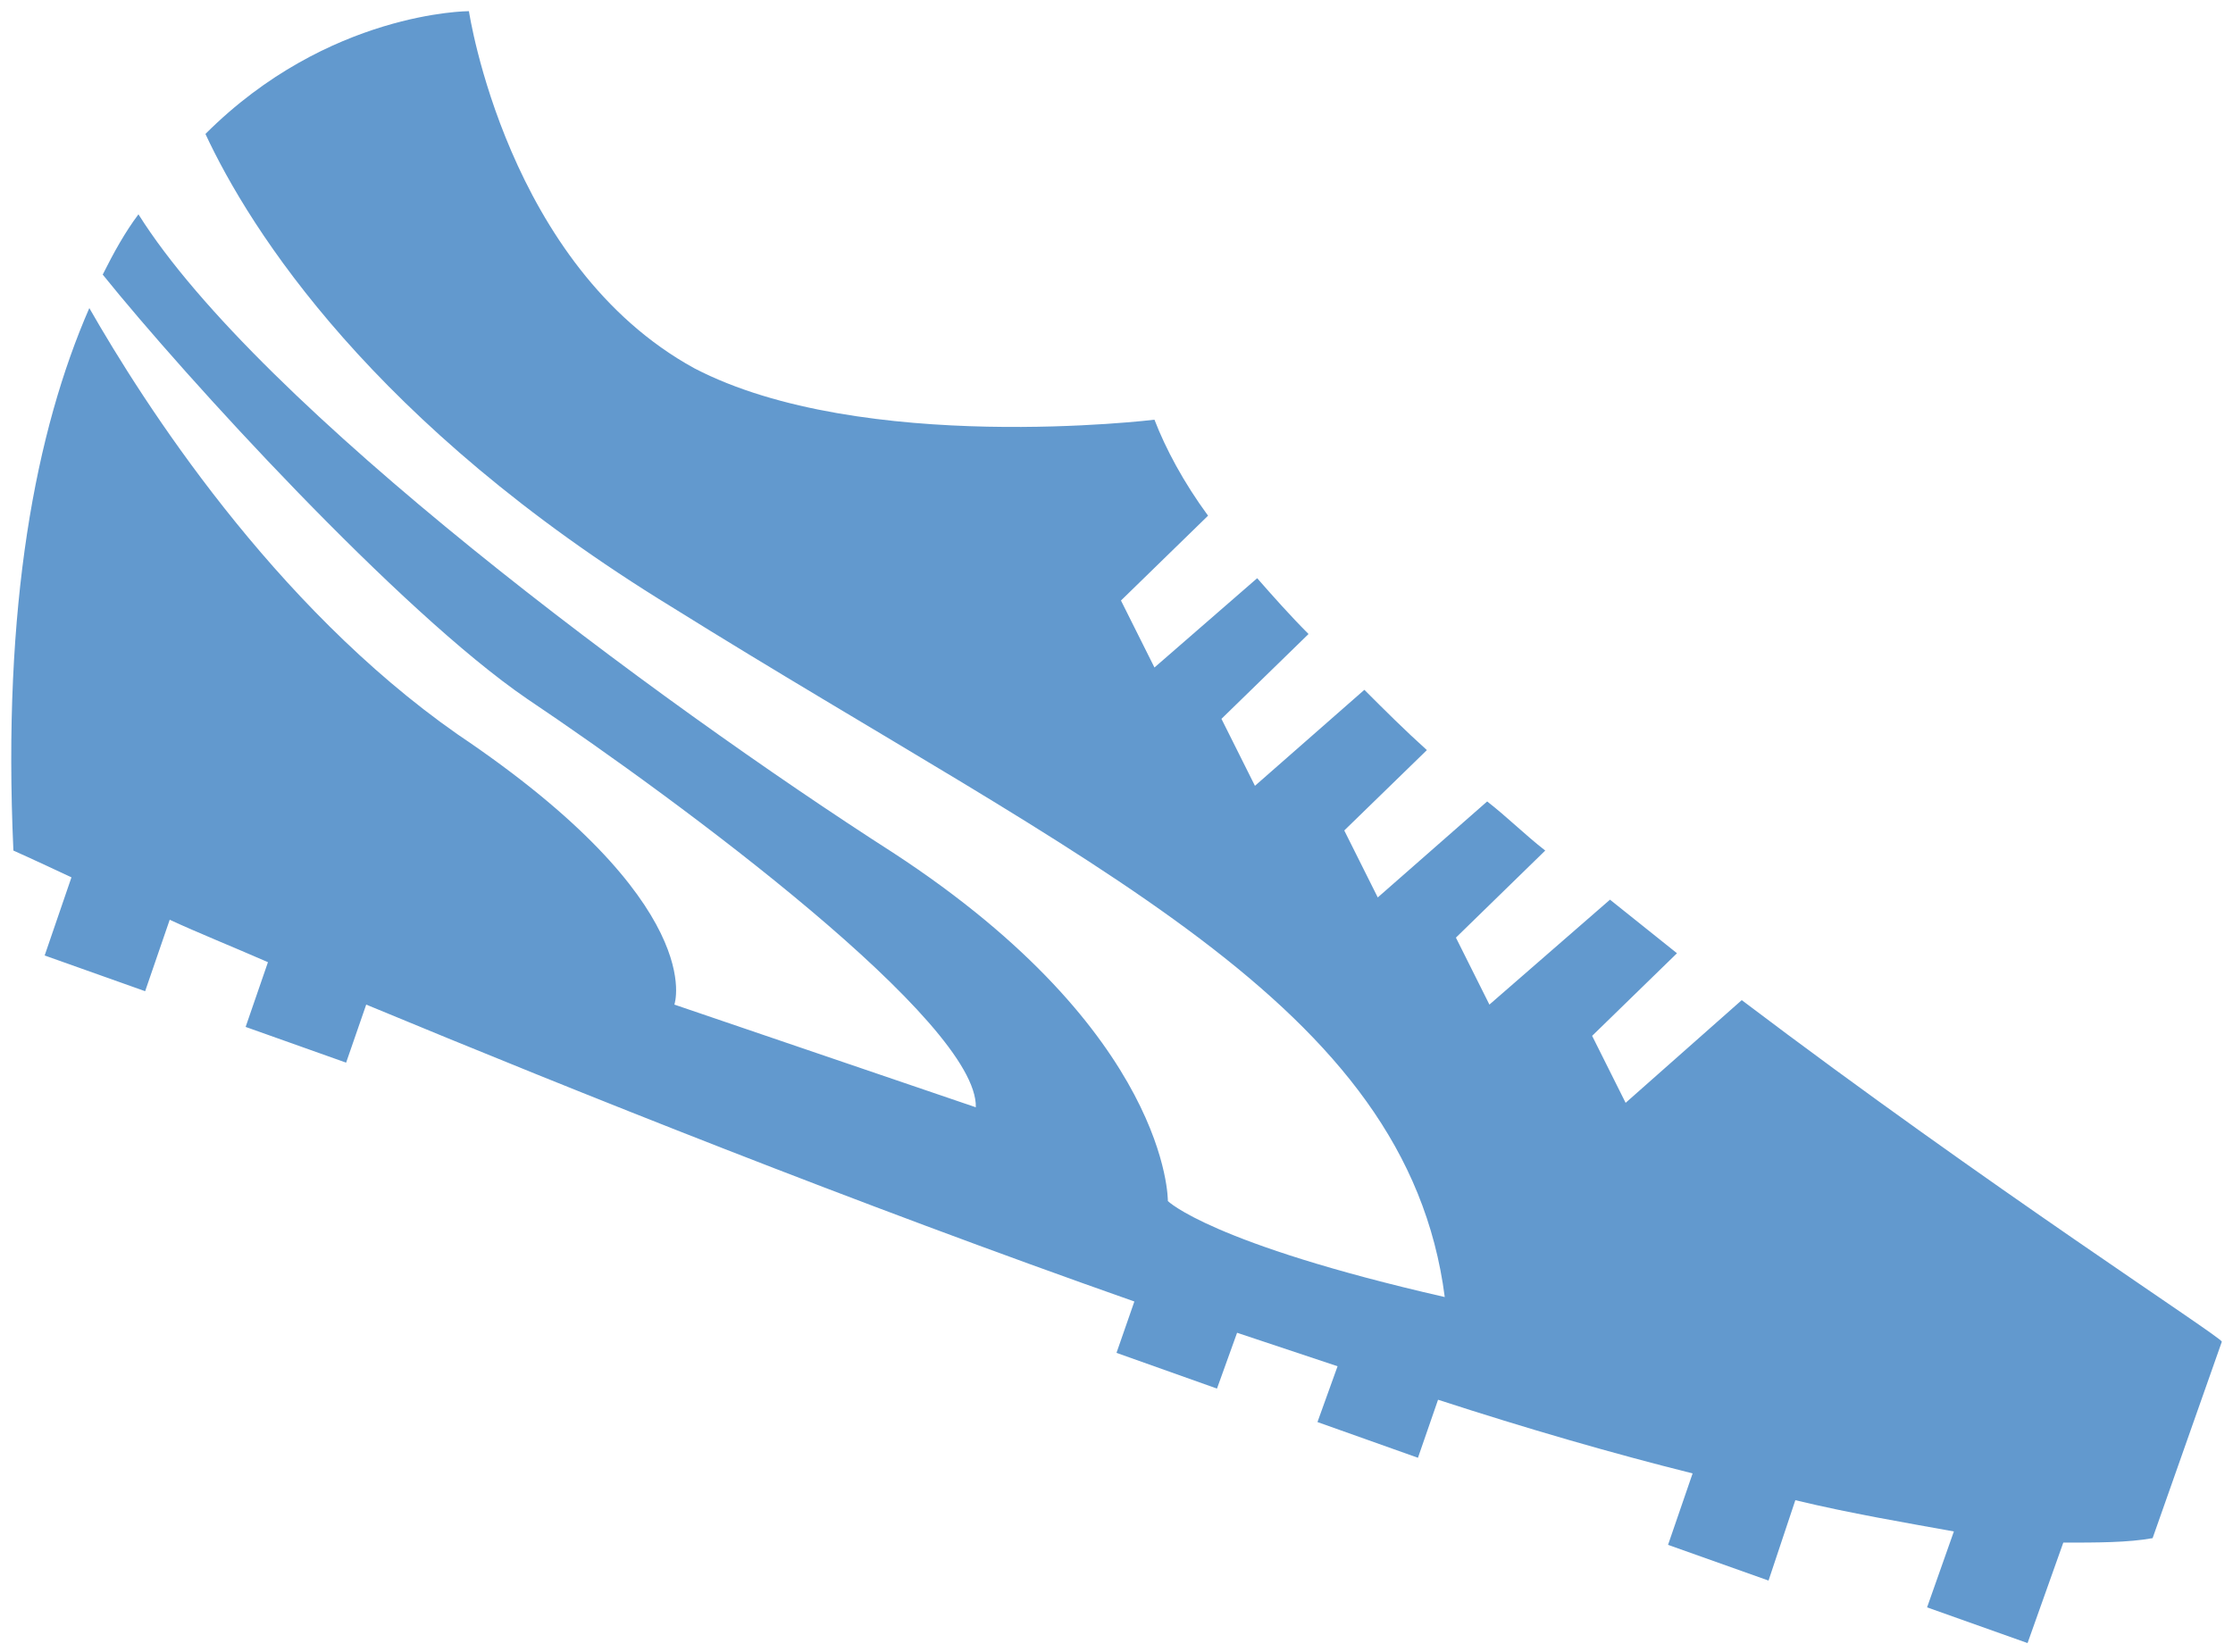 <?xml version="1.0" encoding="utf-8"?>
<!-- Generator: Adobe Illustrator 21.0.0, SVG Export Plug-In . SVG Version: 6.00 Build 0)  -->
<svg version="1.1" id="图层_3" xmlns="http://www.w3.org/2000/svg" xmlns:xlink="http://www.w3.org/1999/xlink" x="0px" y="0px"
	 viewBox="0 0 100 74" style="enable-background:new 0 0 100 74;" xml:space="preserve">
<style type="text/css">
	.st0{fill:#6299CE;}
</style>
<path class="st0" d="M78,44.8l-5.2,4.6l-1.5-3l3.8-3.7c-1-0.8-2-1.6-3-2.4L66.7,45l-1.5-3l4-3.9c-0.9-0.7-1.7-1.5-2.6-2.2l-4.9,4.3
	l-1.5-3l3.7-3.6c-1-0.9-1.9-1.8-2.8-2.7l-4.9,4.3l-1.5-3l3.9-3.8c-0.8-0.8-1.6-1.7-2.3-2.5l-4.6,4l-1.5-3l3.9-3.8
	c-1.1-1.5-1.9-3-2.4-4.3c0,0-13.1,1.6-20.6-2.3C22.7,11.9,21,0.5,21,0.5S14.7,0.5,9.2,6c2,4.3,7.5,13,20.9,21.2
	C48.7,38.8,63,44.9,64.7,58.1c-10.5-2.4-12.4-4.3-12.4-4.3s0.1-7.5-12.3-15.6C29.4,31.4,11.6,18.2,6.2,9.6c-0.6,0.8-1.1,1.7-1.6,2.7
	c3.7,4.6,13.3,15.1,19,19c7,4.7,20.2,14.5,20.1,18.3L30.2,45c0,0,1.6-4.5-9.7-12.1C12.2,27.1,6.4,18,4,13.8
	c-2.4,5.5-3.9,13.3-3.4,24.3c0,0,0.9,0.4,2.6,1.2L2,42.8l4.5,1.6l1.1-3.2c1.3,0.6,2.8,1.2,4.4,1.9l-1,2.9l4.5,1.6l0.9-2.6
	c9.4,3.9,21.9,8.9,34.4,13.3L50,60.6l4.5,1.6l0.9-2.5c1.5,0.5,3,1,4.5,1.5L59,63.7l4.5,1.6l0.9-2.6c4,1.3,7.8,2.4,11.4,3.3l-1.1,3.2
	l4.5,1.6l1.2-3.6c2.5,0.6,4.9,1,7.1,1.4l-1.2,3.4l4.5,1.6l1.6-4.5c1.5,0,2.9,0,4-0.2l3.1-8.8C99.5,59.9,89.1,53.2,78,44.8z"/>
</svg>
